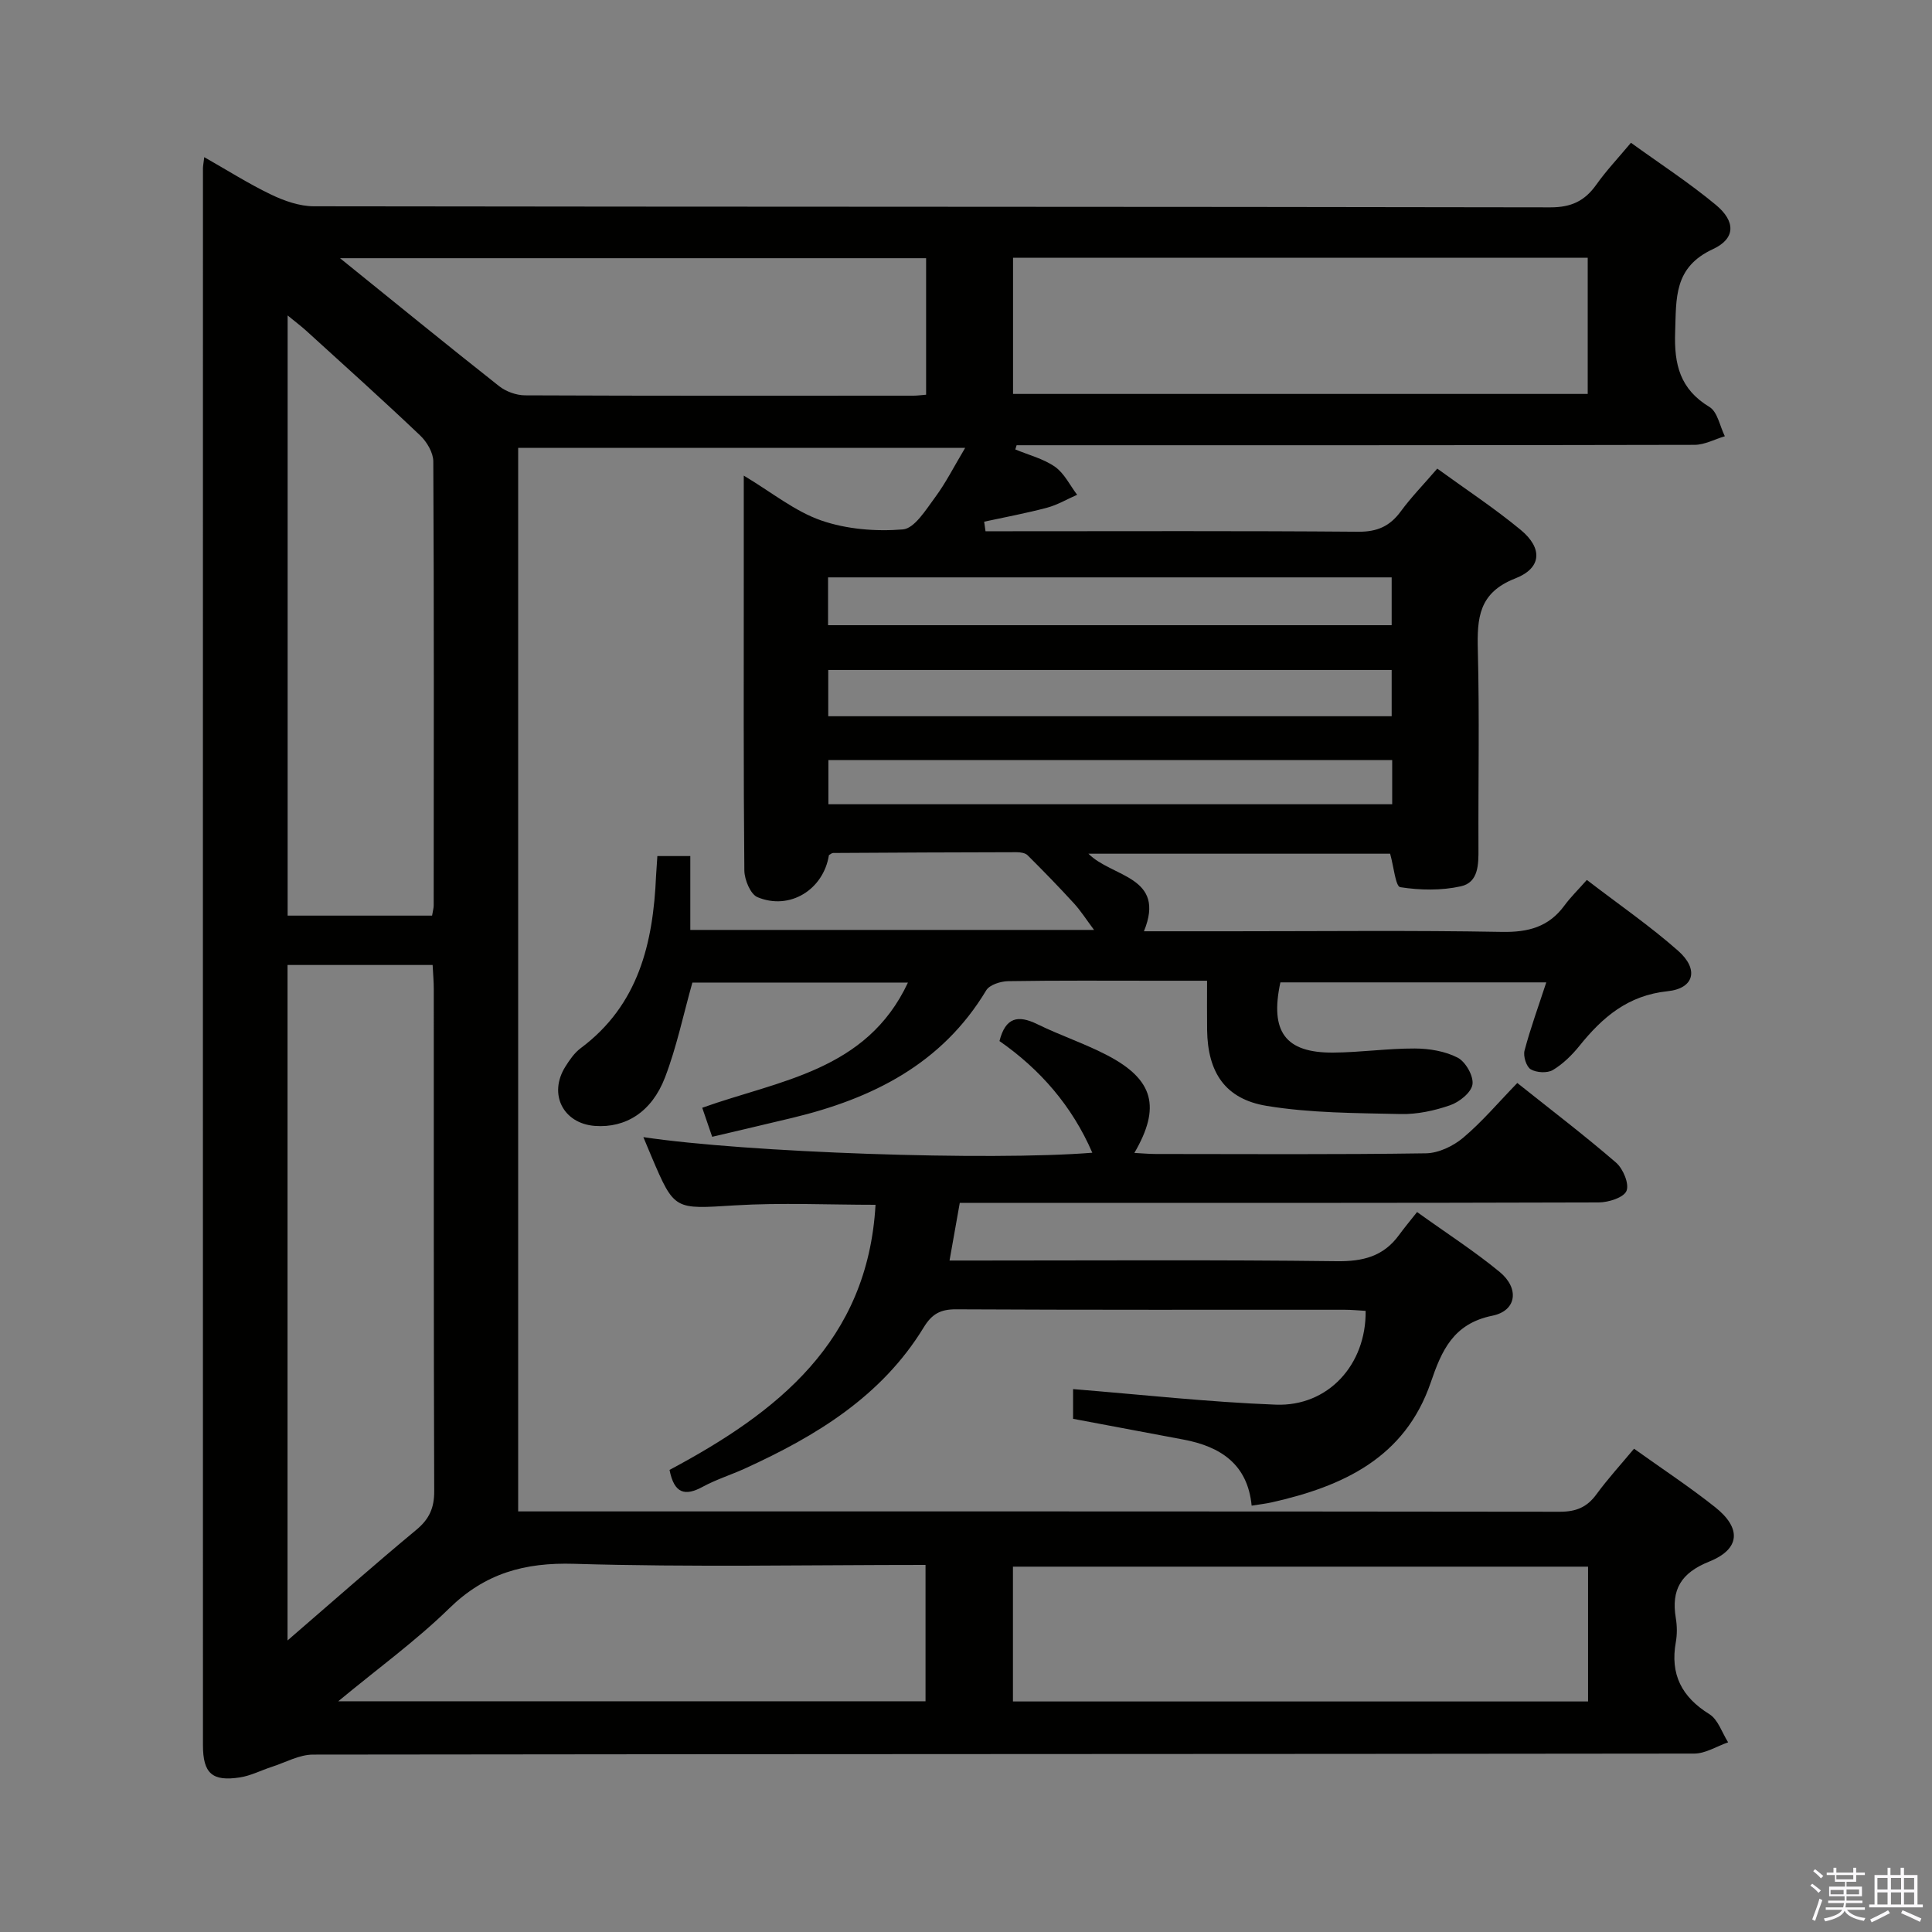 <svg enable-background="new 0 0 400 400" viewBox="0 0 400 400" xmlns="http://www.w3.org/2000/svg"><rect x="0" y="0" width="400" height="400" fill="#808080" stroke="none"/><path d="m374.8 390.4.4-.4c.7.5 1.3 1 1.8 1.4l-.5.5c-.5-.6-1.1-1.1-1.7-1.5zm1 7.3-.6-.3c.5-1.4 1.1-2.8 1.5-4.3.2.1.4.2.6.3-.5 1.3-1 2.8-1.5 4.3zm-.4-10.3.4-.4c.4.3 1 .8 1.7 1.4l-.5.5c-.4-.5-1-1-1.6-1.5zm2.5.3h1.7v-1h.6v1h3.5v-1h.6v1h1.8v.5h-1.8v1.4h-2v1h3.2v2h-3.2v.9h3.3v.5h-3.4c0 .3-.1.6-.1.9h4v.5h-3.7c.7.9 1.9 1.5 3.8 1.7-.1.2-.2.4-.3.6-2.1-.4-3.5-1.1-4-2.1-.4 1-1.8 1.7-4 2.2-.1-.2-.2-.4-.3-.6 2.1-.4 3.4-1 3.8-1.8h-3.4v-.5h3.6c.1-.3.1-.6.2-.9h-3.3v-.5h3.4c0-.3 0-.6 0-.9h-3.2v-2h3.3v-1h-2.1v-1.4h-1.7v-.5zm1.1 3.5v1h2.7c0-.3 0-.4 0-.4 0-.2 0-.2 0-.2 0-.1 0-.2 0-.3h-2.7zm1.2-3v.9h3.5v-.9zm4.7 3h-2.6v.6.4h2.6z" fill="#fbfafc"/><path d="m393.6 386.7h.6v1.5h2.8v6.1h1.1v.6h-11.1v-.6h1.1v-6.1h2.7v-1.5h.6v1.5h2.1v-1.5zm-2.7 8.8.4.6c-1.2.6-2.5 1.3-3.8 1.9-.1-.2-.2-.4-.3-.6 1.2-.6 2.5-1.2 3.7-1.9zm-2.2-6.7v2.4h2.1v-2.4zm0 3v2.5h2.1v-2.5zm2.8-3v2.4h2.1v-2.4zm0 3v2.5h2.1v-2.5zm6 6.1c-1.4-.7-2.7-1.3-3.9-1.8l.3-.6c1.5.6 2.7 1.2 3.9 1.7zm-1.2-9.1h-2.1v2.4h2.1zm-2.1 3v2.5h2.1v-2.5z" fill="#fbfafc"/><g fill="#010100"><path d="m136.1 177.24h6.82v15.29h83.59c-1.6-2.14-2.75-3.96-4.18-5.52-3.11-3.4-6.32-6.7-9.58-9.94-.49-.49-1.51-.63-2.28-.63-12.66.02-25.32.08-37.98.16-.29 0-.58.3-.87.45-1.13 7.14-8.1 11.49-14.79 8.7-1.46-.61-2.7-3.62-2.72-5.53-.19-20.33-.12-40.66-.12-60.99 0-6.6 0-13.21 0-20.76 5.8 3.47 10.57 7.39 16.04 9.29 5.26 1.82 11.32 2.31 16.9 1.85 2.41-.2 4.77-4.08 6.67-6.64 2.21-2.98 3.9-6.35 6.23-10.25-31.49 0-61.88 0-92.55 0v220.2h4.71c70.32 0 140.65-.02 210.97.07 3.34 0 5.6-.92 7.55-3.59 2.34-3.2 5.03-6.14 7.8-9.46 5.81 4.16 11.5 7.9 16.81 12.12 5.48 4.36 5.17 8.67-1.25 11.25-5.82 2.34-7.9 5.79-6.91 11.7.27 1.62.29 3.37 0 4.98-1.2 6.66 1.21 11.35 6.95 14.91 1.8 1.12 2.62 3.84 3.88 5.83-2.34.81-4.67 2.32-7.01 2.33-95.32.12-190.64.08-285.96.21-2.85 0-5.71 1.62-8.55 2.54-2.2.71-4.33 1.83-6.58 2.18-5.73.89-7.67-.8-7.67-6.68-.02-108.82-.01-217.63 0-326.45 0-.49.11-.99.27-2.32 4.8 2.72 9.2 5.52 13.87 7.76 2.72 1.3 5.88 2.41 8.84 2.41 85.32.13 170.64.06 255.96.22 4.38.01 7.15-1.33 9.55-4.71 2.01-2.84 4.42-5.39 7.16-8.66 5.92 4.28 12.01 8.24 17.57 12.85 4.09 3.39 4.15 6.96-.58 9.16-8.16 3.78-7.59 10.14-7.84 17.21-.23 6.69 1.01 11.8 7.11 15.48 1.67 1.01 2.15 3.99 3.18 6.06-2.09.62-4.17 1.77-6.26 1.78-44.99.1-89.99.08-134.98.08-1.8 0-3.59 0-5.39 0-.09.29-.18.58-.27.87 2.76 1.16 5.81 1.91 8.21 3.59 1.94 1.36 3.09 3.83 4.59 5.8-2.08.91-4.08 2.1-6.25 2.68-4.29 1.14-8.66 1.95-13 2.89.09.66.19 1.32.28 1.98h4.68c24.16 0 48.33-.1 72.49.1 3.94.03 6.55-1.14 8.81-4.22 2.15-2.93 4.72-5.56 7.55-8.85 5.89 4.28 11.84 8.19 17.29 12.7 4.56 3.77 4.36 7.89-1.12 10.03-7.6 2.96-7.94 8.2-7.77 14.88.35 13.66.07 27.33.13 40.99.02 3.3.04 7.07-3.64 7.88-4.04.9-8.46.82-12.55.18-.98-.15-1.34-4.25-2.1-6.93-20.45 0-41.17 0-62.46 0 4.85 4.91 16.15 4.64 11.49 16.06h18.13c18.66 0 37.33-.21 55.99.13 5.44.1 9.68-1.02 12.93-5.45 1.27-1.73 2.84-3.26 4.65-5.31 6.64 5.1 13.09 9.54 18.91 14.68 4.31 3.81 3.35 7.78-2.18 8.36-8.23.86-13.48 5.37-18.26 11.31-1.55 1.92-3.42 3.76-5.51 5.01-1.16.68-3.39.55-4.58-.15-.91-.54-1.59-2.72-1.28-3.88 1.22-4.62 2.87-9.12 4.5-14.12-18.69 0-36.88 0-55.05 0-2.2 10.21 1.01 14.6 10.92 14.54 5.63-.04 11.27-.87 16.9-.85 3 .01 6.28.55 8.89 1.9 1.64.85 3.32 3.81 3.06 5.54-.25 1.68-2.72 3.65-4.63 4.31-3.25 1.13-6.83 1.9-10.25 1.82-9.26-.21-18.64-.19-27.73-1.69-8.64-1.42-12.2-6.98-12.33-15.68-.04-3.15-.01-6.3-.01-10.23-3.68 0-6.93 0-10.19 0-10.33 0-20.66-.08-30.99.09-1.57.03-3.86.75-4.55 1.91-9.18 15.27-23.6 22.41-40.13 26.39-5.31 1.28-10.63 2.51-16.6 3.92-.66-1.93-1.27-3.71-2.06-6.01 15.88-5.69 34.02-7.57 42.59-25.92-15.29 0-30.13 0-44.63 0-1.88 6.68-3.26 13.36-5.67 19.65-2.77 7.21-8.19 10.48-14.49 10.03-6.6-.48-9.7-6.6-6.14-12.27.88-1.4 1.88-2.86 3.17-3.82 12.01-8.95 15.01-21.78 15.61-35.69.08-1.29.18-2.58.27-4.09zm-76.57 162.4c9.51-8.21 17.97-15.69 26.66-22.9 2.69-2.23 3.73-4.54 3.71-8.04-.13-34.63-.07-69.25-.09-103.88 0-1.61-.15-3.22-.24-5.03-10.24 0-20.13 0-30.04 0zm150.21-258.08h118.98c0-9.63 0-18.89 0-28.2-39.82 0-79.36 0-118.98 0zm119.05 242.8c-39.95 0-79.46 0-119.07 0v27.91h119.07c0-9.39 0-18.49 0-27.91zm-239.33-134.79c.18-1.1.33-1.58.33-2.07.02-30.66.08-61.32-.08-91.97-.01-1.82-1.33-4.05-2.72-5.37-7.72-7.34-15.65-14.46-23.53-21.63-1.13-1.03-2.36-1.94-3.91-3.22v124.26zm-19.43 162.66h121.59c0-9.59 0-18.81 0-28.23-24.5 0-48.64.49-72.73-.23-10.31-.31-18.47 1.97-25.9 9.24-6.83 6.67-14.65 12.34-22.96 19.22zm121.71-298.77c-40.47 0-80.53 0-121.34 0 11.41 9.21 22.1 17.94 32.94 26.49 1.42 1.12 3.55 1.89 5.36 1.9 26.81.12 53.62.08 80.43.07.79 0 1.59-.12 2.61-.2 0-9.54 0-18.79 0-28.26zm-20.3 75.98h116.69c0-3.6 0-6.8 0-9.9-39.16 0-77.86 0-116.69 0zm116.69 18.85c0-3.49 0-6.67 0-9.58-39.18 0-77.91 0-116.65 0v9.58zm.11 9.08c-39.08 0-77.82 0-116.73 0v9.14h116.73c0-3.23 0-6.13 0-9.14z"/><path d="m138.62 304.33c22.24-11.87 41.02-26.5 42.65-54.89-9.7 0-19.45-.47-29.14.12-12.49.76-12.47 1.12-17.23-10.07-.56-1.31-1.09-2.62-1.7-4.06 21.31 3.2 71.72 4.94 92.95 3.23-4.18-9.67-10.81-17.27-19.22-23.12 1.25-4.94 3.85-5.44 7.82-3.5 4.77 2.34 9.86 4.02 14.56 6.48 9.54 5 11.08 10.69 5.55 20.18 1.6.08 3 .22 4.39.22 18.66.01 37.32.14 55.98-.14 2.61-.04 5.64-1.49 7.7-3.22 3.92-3.3 7.27-7.28 11.21-11.34 7.11 5.67 13.96 10.88 20.46 16.5 1.45 1.26 2.75 4.39 2.15 5.84-.58 1.39-3.72 2.38-5.74 2.39-41.99.13-83.98.1-125.96.1-1.98 0-3.96 0-6.34 0-.71 3.97-1.36 7.68-2.12 11.93h5.68c24.83 0 49.65-.17 74.48.14 5.45.07 9.69-1 12.91-5.43 1.08-1.48 2.26-2.89 3.73-4.75 6.18 4.44 11.91 8.12 17.12 12.42 4.09 3.38 3.51 8.02-1.52 9.04-8.14 1.65-10.52 7.26-12.77 13.83-5.36 15.64-18.22 21.51-32.93 24.82-1.26.28-2.55.42-4.15.68-.83-8.59-6.45-12.25-14.16-13.69-7.64-1.43-15.27-2.87-22.81-4.29 0-2.37 0-4.46 0-6.15 14.18 1.14 28.05 2.69 41.97 3.22 10.84.41 18.74-8.29 18.6-19.42-1.42-.08-2.87-.23-4.32-.23-26.83-.01-53.65.05-80.48-.09-3.23-.02-5 .96-6.7 3.75-8.7 14.26-22.29 22.5-37.01 29.21-2.87 1.31-5.93 2.26-8.7 3.76-3.67 2.01-5.94 1.49-6.91-3.47z"/></g></svg>